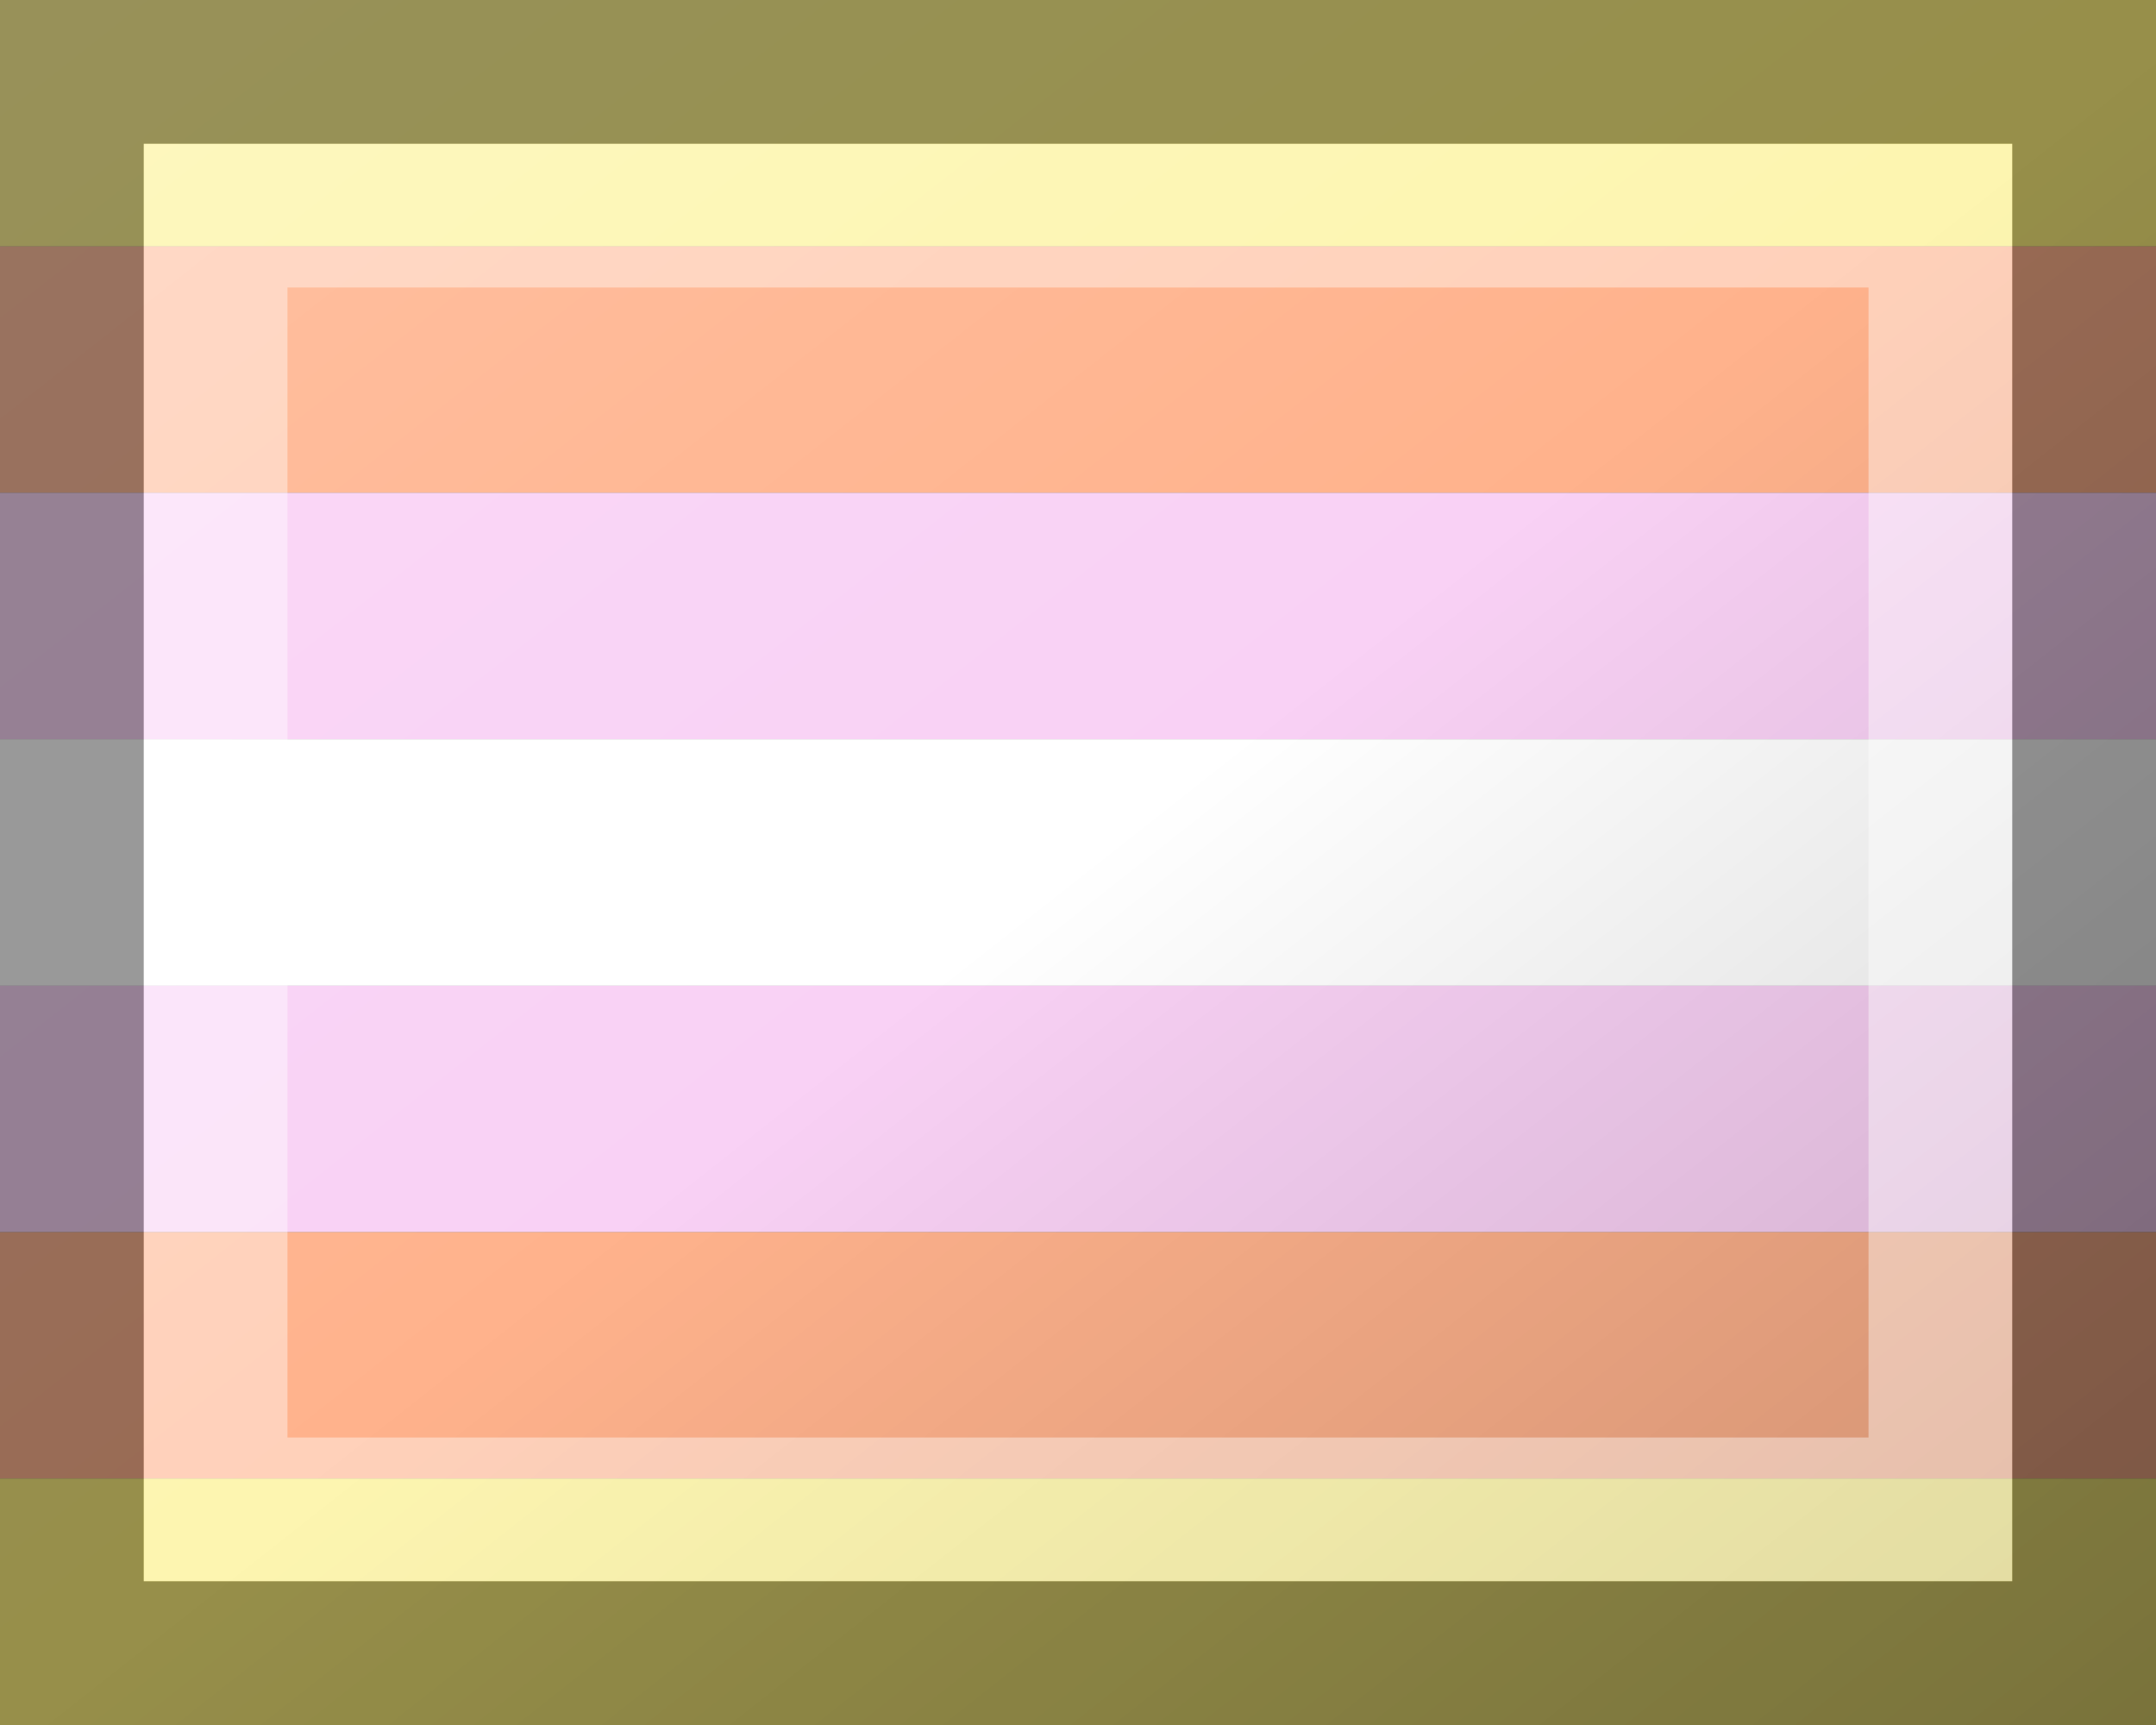 <?xml version="1.0"?>
<svg xmlns="http://www.w3.org/2000/svg" xmlns:xlink="http://www.w3.org/1999/xlink" version="1.1" width="450" height="360" viewBox="0 0 450 360">
<rect x="0" y="0" width="450" height="360" fill="#808080" stroke="none"/>
<!-- Generated by Kreative Vexillo v1.0 -->
<style>
.orange{fill:rgb(255,178,140);}
.pink{fill:rgb(249,209,245);}
.white{fill:rgb(255,255,255);}
.yellow{fill:rgb(252,239,123);}
</style>
<defs>
<linearGradient id="glaze" x1="0%" y1="0%" x2="100%" y2="100%">
<stop offset="0%" stop-color="rgb(255,255,255)" stop-opacity="0.2"/>
<stop offset="49.999%" stop-color="rgb(255,255,255)" stop-opacity="0.0"/>
<stop offset="50.001%" stop-color="rgb(0,0,0)" stop-opacity="0.0"/>
<stop offset="100%" stop-color="rgb(0,0,0)" stop-opacity="0.2"/>
</linearGradient>
</defs>
<g>
<g>
<rect x="0" y="0" width="450" height="51.429" class="yellow"/>
<rect x="0" y="51.429" width="450" height="51.429" class="orange"/>
<rect x="0" y="102.857" width="450" height="51.429" class="pink"/>
<rect x="0" y="154.286" width="450" height="51.429" class="white"/>
<rect x="0" y="205.714" width="450" height="51.429" class="pink"/>
<rect x="0" y="257.143" width="450" height="51.429" class="orange"/>
<rect x="0" y="308.571" width="450" height="51.429" class="yellow"/>
</g>
</g>
<g>
<rect x="0" y="0" width="450" height="360" fill="url(#glaze)"/>
<path d="M 30 30 L 420 30 L 420 330 L 30 330 Z M 60 60 L 60 300 L 390 300 L 390 60 Z" fill="rgb(255,255,255)" opacity="0.4"/>
<path d="M 0 0 L 450 0 L 450 360 L 0 360 Z M 30 30 L 30 330 L 420 330 L 420 30 Z" fill="rgb(0,0,0)" opacity="0.4"/>
</g>
</svg>
